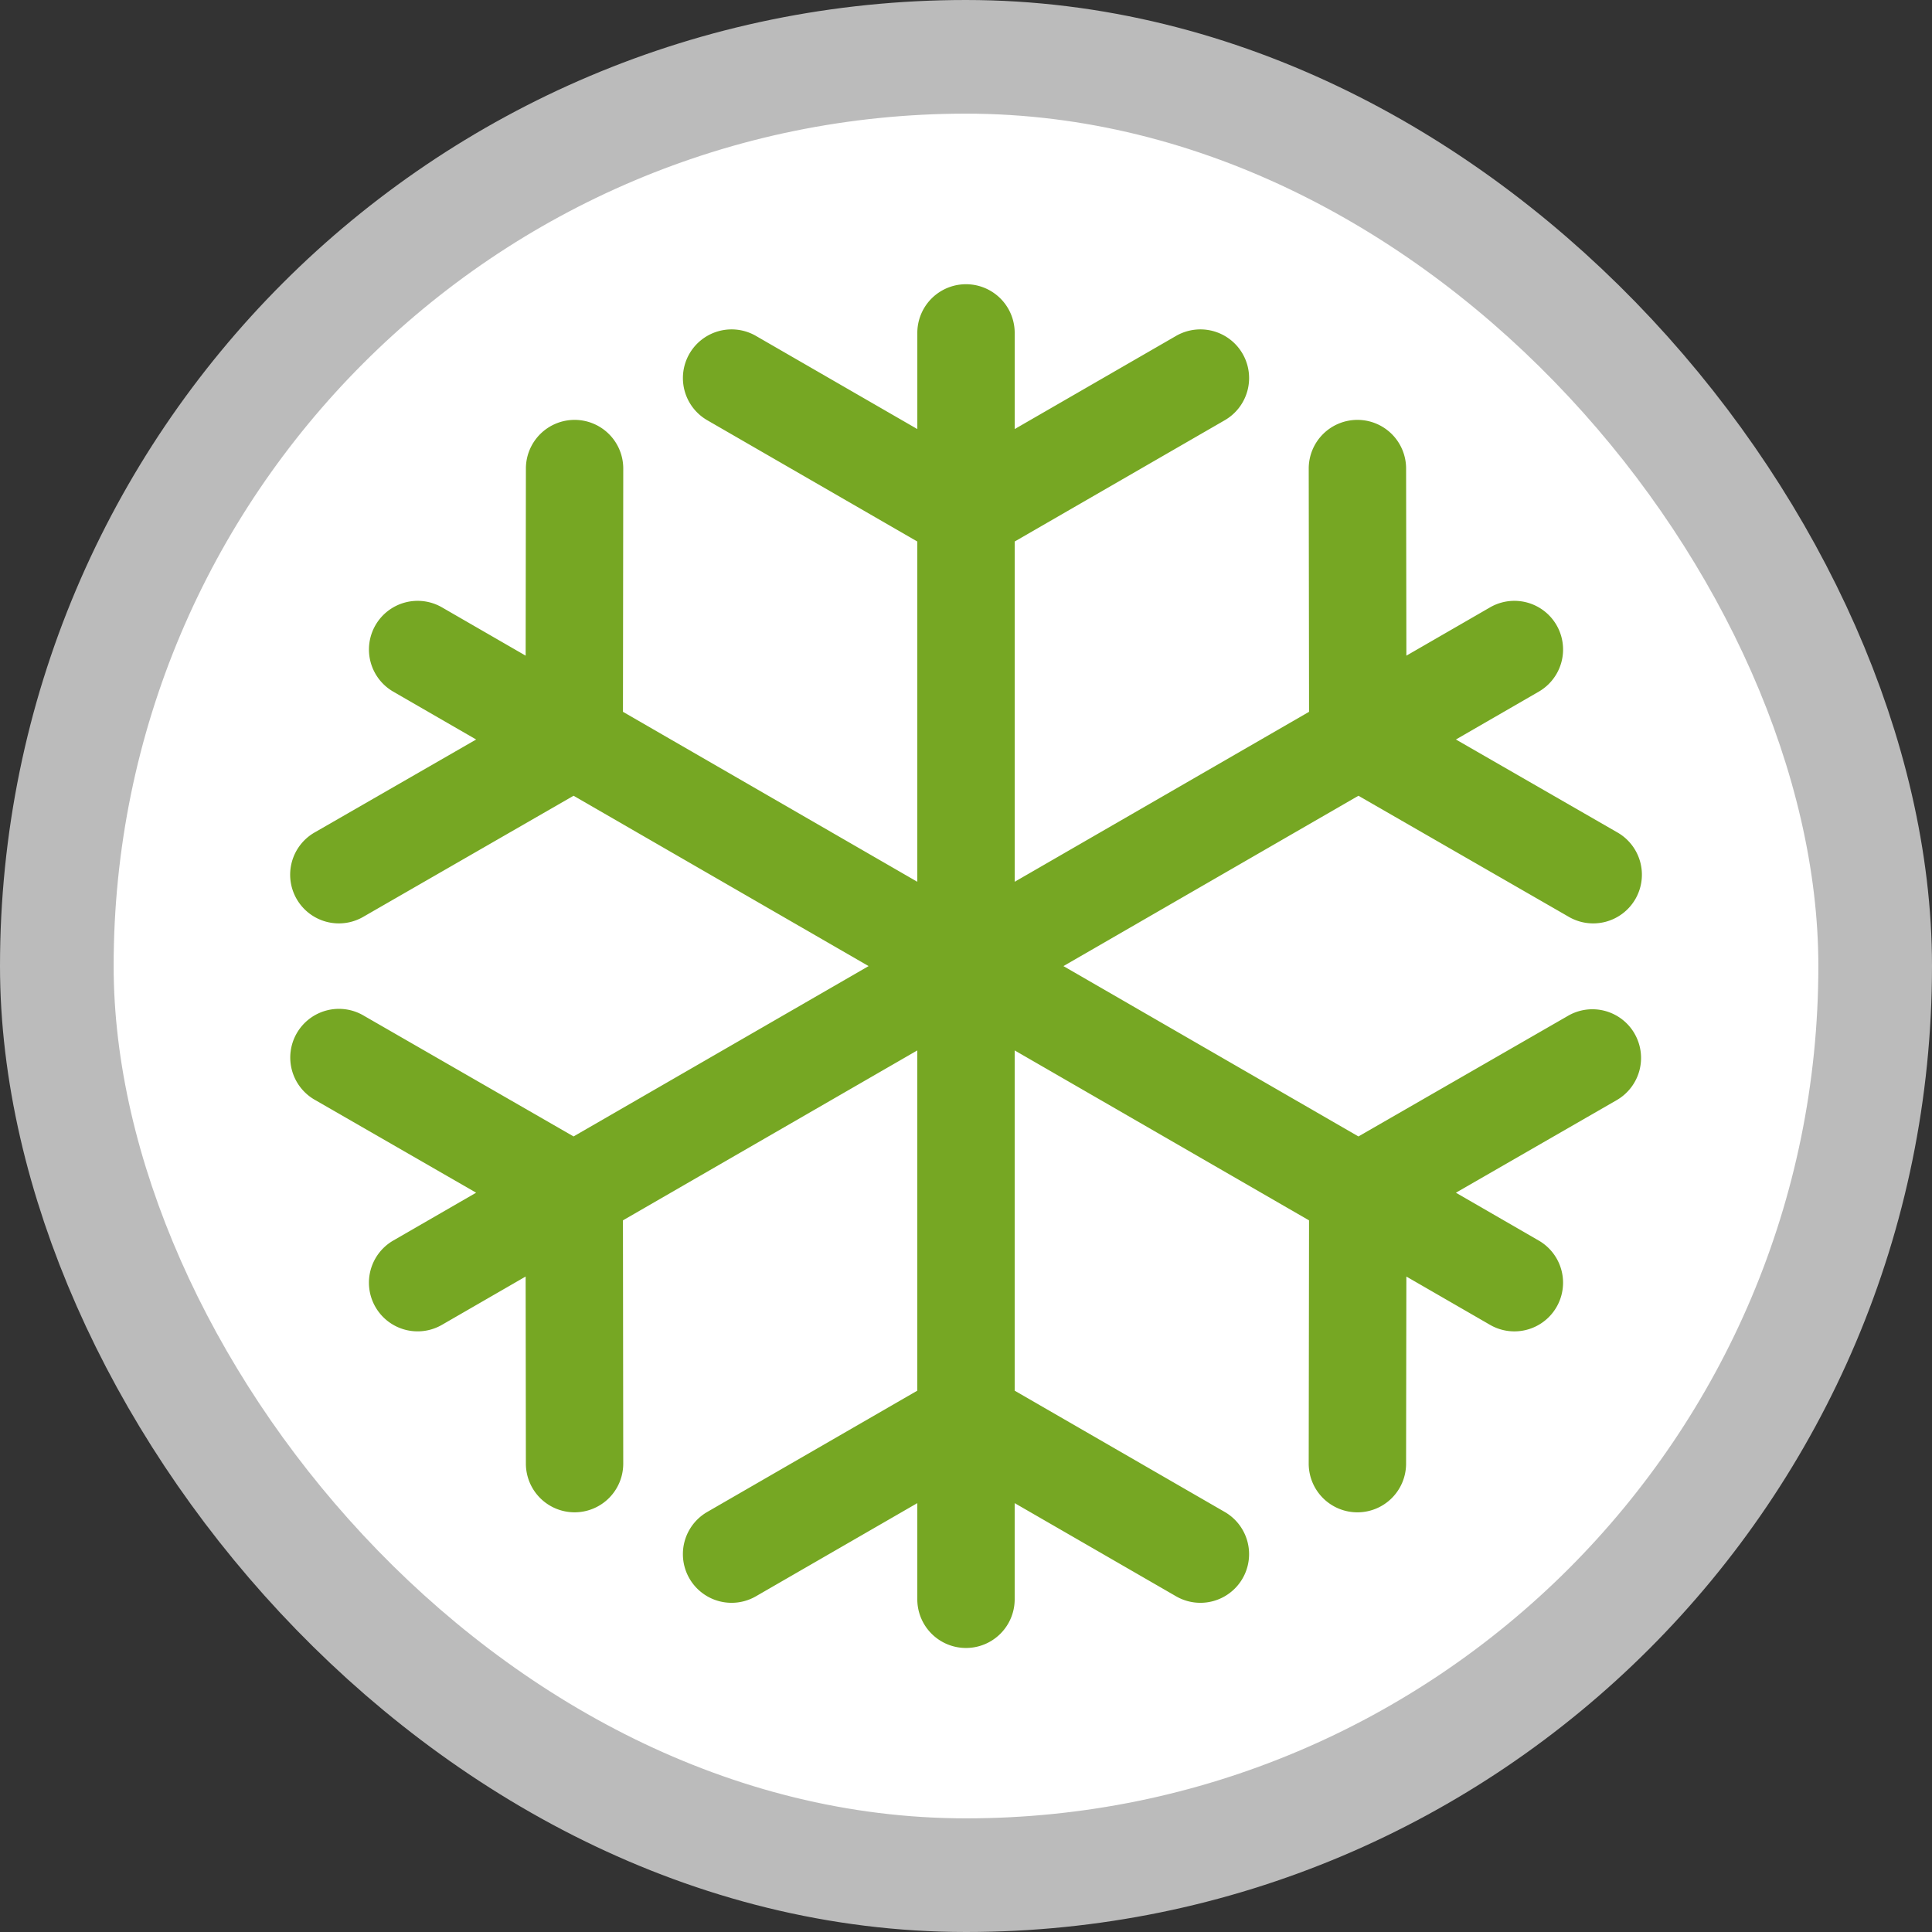 <?xml version="1.0" encoding="UTF-8"?>
<svg width="17" height="17" version="1.1" viewBox="0 0 17 17" xmlns="http://www.w3.org/2000/svg">
 <rect x="0" y="0" width="17" height="17" fill="#333333" stroke="none"/>
 <rect width="17" height="17" fill="none"/>
 <rect x="1" y="1" width="15" height="15" rx="7.5" ry="7.5" fill="#bbb" stroke="#bbb" stroke-linejoin="round" stroke-width="2"/>
 <rect x="1" y="1" width="15" height="15" rx="7.5" ry="7.5" fill="#fff"/>
 <g transform="matrix(.136 0 0 .136 1.704 1.664)" fill="#76a723">
  <path d="m93.227 54.643a3.151 3.151 0 0 1-1.158 4.301l-10.402 5.989 5.359 3.095a3.149 3.149 0 1 1-3.15 5.454l-5.414-3.125-0.018 12.109a3.15 3.15 0 0 1-3.15 3.146h-0.004a3.151 3.151 0 0 1-3.146-3.155l0.021-15.735-19.045-10.995v22.015l13.591 7.846a3.15 3.15 0 0 1-3.15 5.456l-10.441-6.027v6.221a3.15 3.15 0 1 1-6.3 0v-6.221l-10.441 6.027a3.15 3.15 0 1 1-3.15-5.456l13.589-7.846v-22.015l-19.043 10.994 0.019 15.735a3.148 3.148 0 0 1-3.144 3.155h-0.005a3.152 3.152 0 0 1-3.15-3.146l-0.016-12.109-5.414 3.125a3.149 3.149 0 1 1-3.15-5.454l5.361-3.095-10.402-5.989a3.15 3.15 0 1 1 3.143-5.459l13.563 7.808 19.089-11.021-19.089-11.021-13.562 7.808a3.151 3.151 0 1 1-3.143-5.461l10.402-5.987-5.361-3.095a3.149 3.149 0 1 1 3.15-5.454l5.414 3.125 0.016-12.111a3.151 3.151 0 0 1 3.15-3.144h0.005a3.147 3.147 0 0 1 3.144 3.153l-0.019 15.735 19.043 10.996v-22.015l-13.589-7.846a3.15 3.15 0 0 1 3.15-5.456l10.441 6.027v-6.221a3.15 3.15 0 1 1 6.3 0v6.221l10.441-6.027a3.15 3.15 0 1 1 3.15 5.456l-13.591 7.846v22.015l19.045-10.996-0.021-15.735a3.149 3.149 0 0 1 3.146-3.153h0.004a3.148 3.148 0 0 1 3.15 3.144l0.018 12.111 5.414-3.125a3.149 3.149 0 1 1 3.15 5.454l-5.359 3.095 10.402 5.987a3.151 3.151 0 1 1-3.143 5.461l-13.566-7.808-19.087 11.021 19.087 11.021 13.566-7.808a3.149 3.149 0 0 1 4.301 1.158z"/>
 </g>
</svg>
